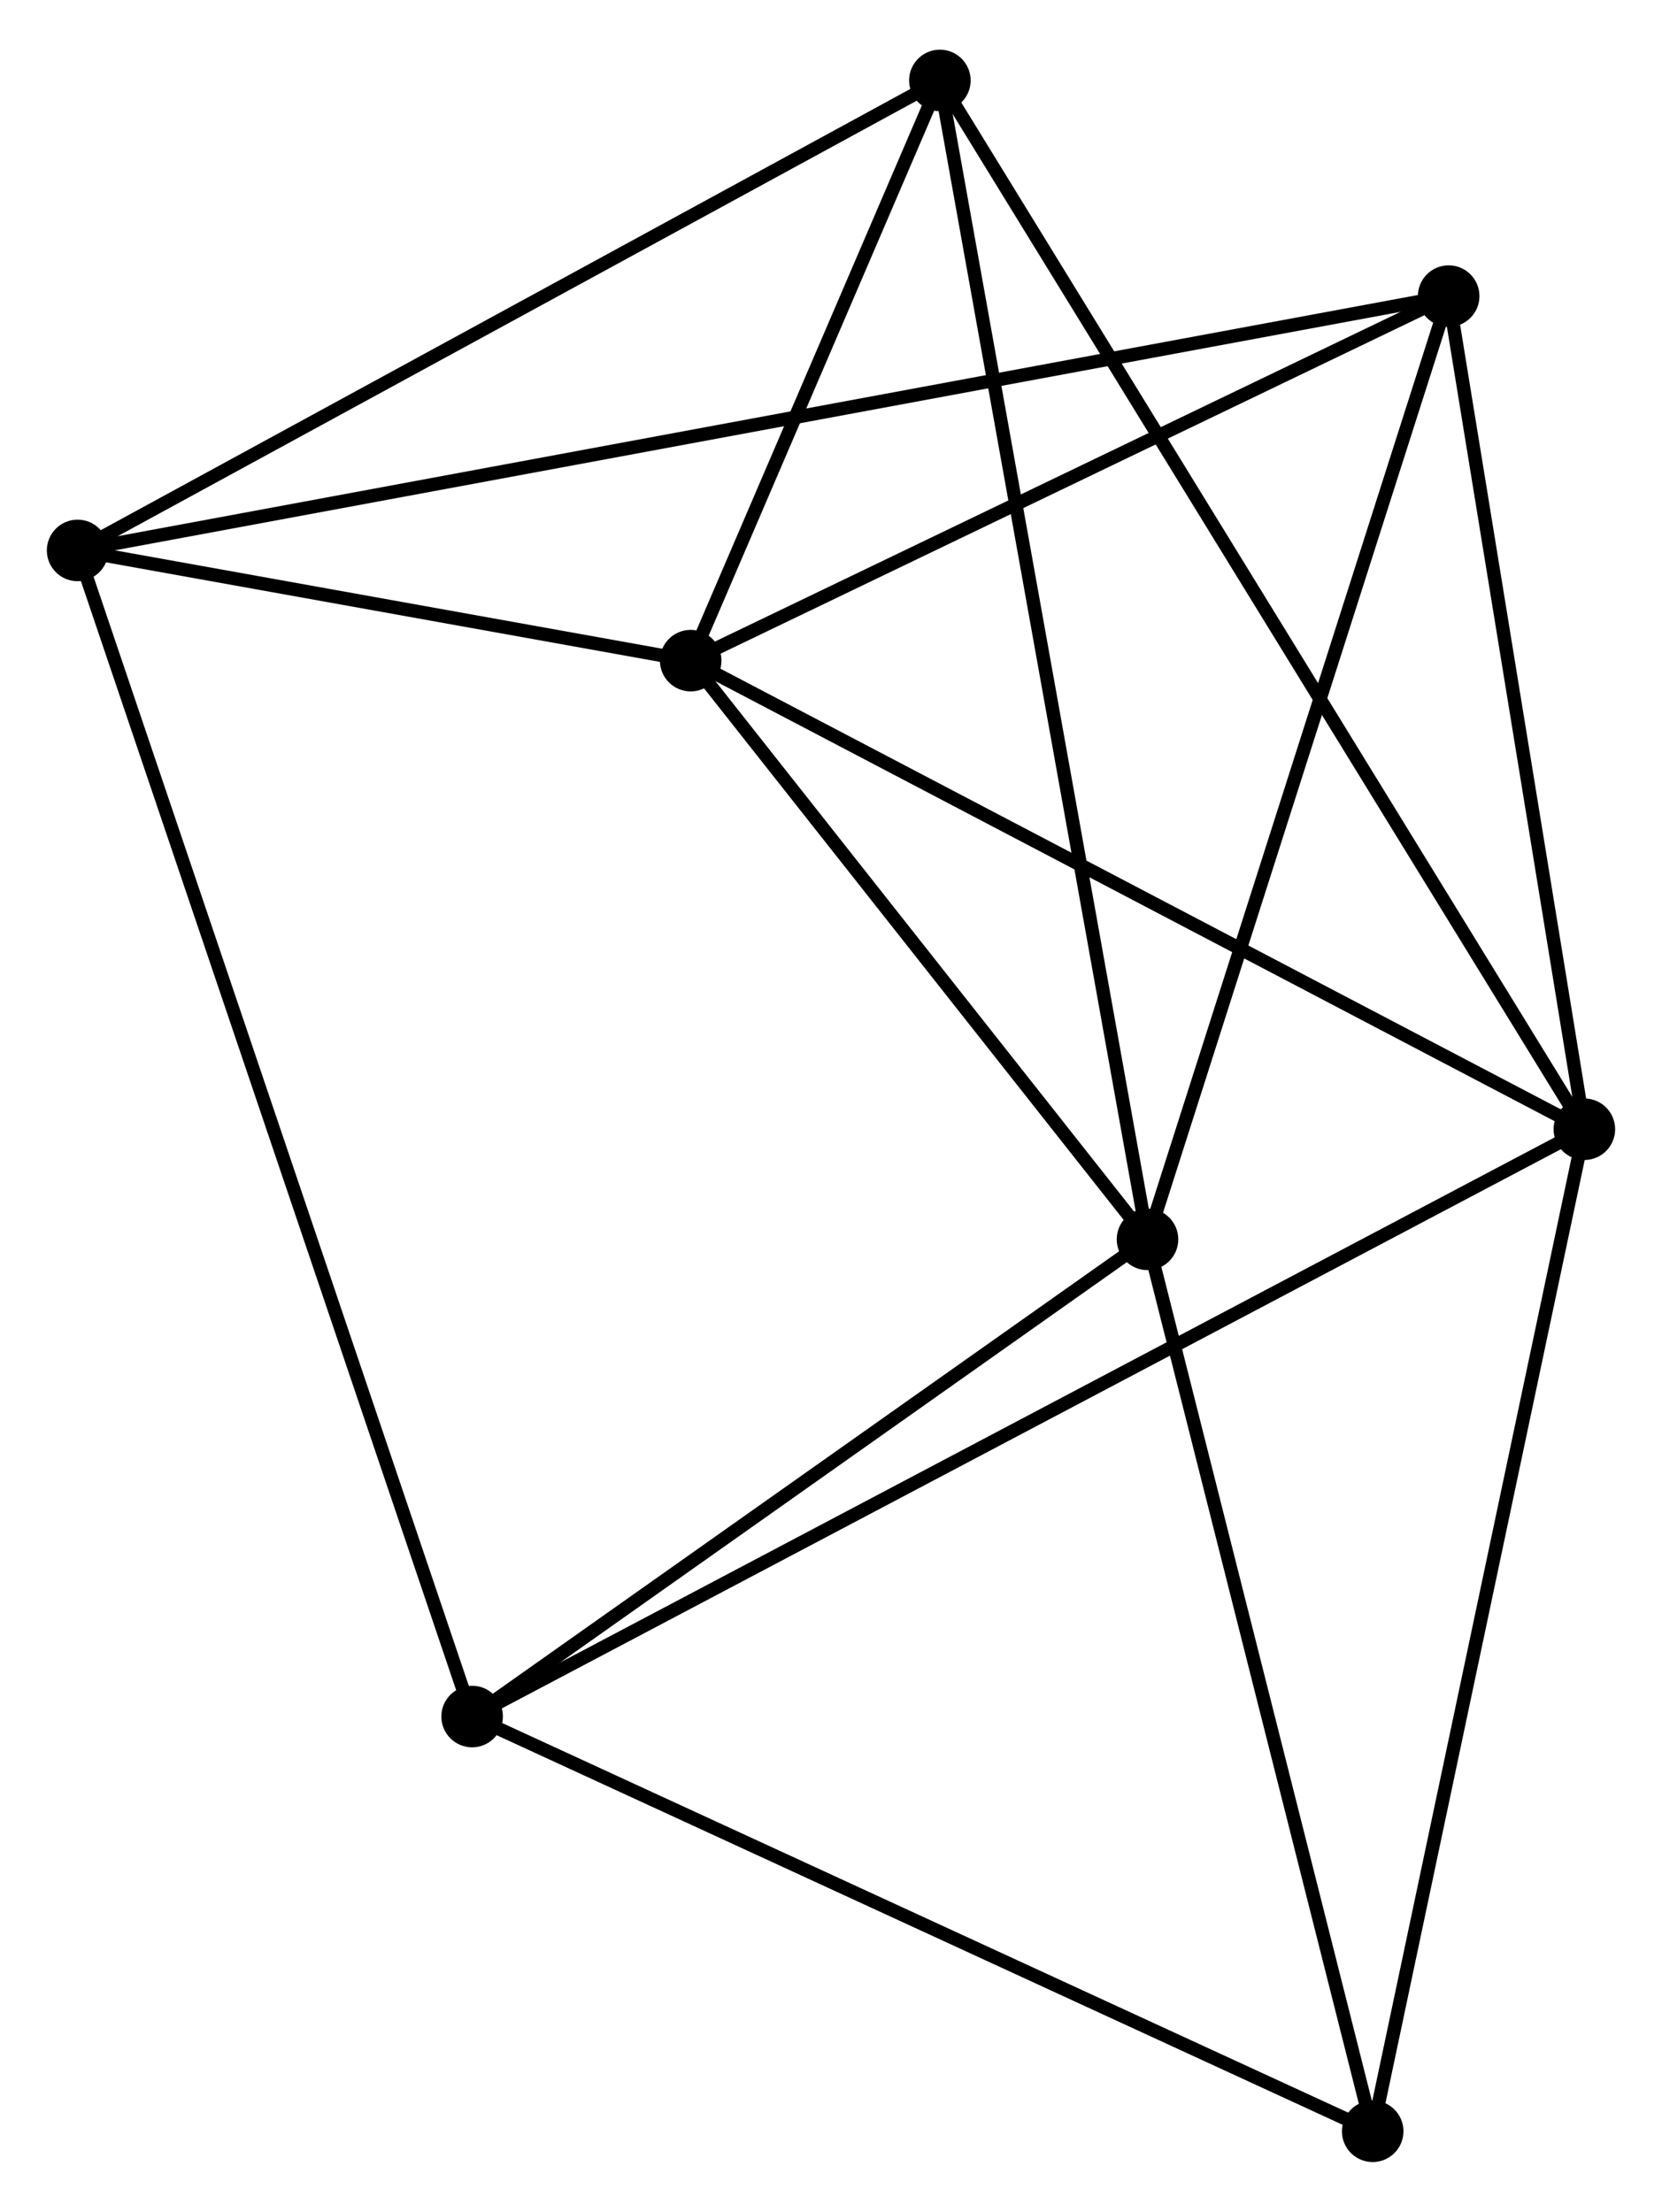 <?xml version="1.0" encoding="UTF-8" standalone="no"?>
<!DOCTYPE svg PUBLIC "-//W3C//DTD SVG 1.1//EN"
 "http://www.w3.org/Graphics/SVG/1.1/DTD/svg11.dtd">
<!-- Generated by graphviz version 2.36.0 (20140111.2315)
 -->
<!-- Title: %3 Pages: 1 -->
<svg width="124pt" height="165pt"
 viewBox="0.00 0.00 124.22 164.87" xmlns="http://www.w3.org/2000/svg" xmlns:xlink="http://www.w3.org/1999/xlink">
<g id="graph0" class="graph" transform="scale(1 1) rotate(0) translate(4 160.868)">
<title>%3</title>
<!-- 0 -->
<g id="node1" class="node"><title>0</title>
<ellipse fill="black" stroke="black" cx="47.623" cy="-111.707" rx="1.8" ry="1.8"/>
</g>
<!-- 1 -->
<g id="node2" class="node"><title>1</title>
<ellipse fill="black" stroke="black" cx="114.417" cy="-76.686" rx="1.8" ry="1.8"/>
</g>
<!-- 0&#45;&#45;1 -->
<g id="edge1" class="edge"><title>0&#45;&#45;1</title>
<path fill="none" stroke="black" d="M49.274,-110.841C58.434,-106.038 102.95,-82.698 112.579,-77.65"/>
</g>
<!-- 2 -->
<g id="node3" class="node"><title>2</title>
<ellipse fill="black" stroke="black" cx="81.766" cy="-68.457" rx="1.8" ry="1.8"/>
</g>
<!-- 0&#45;&#45;2 -->
<g id="edge2" class="edge"><title>0&#45;&#45;2</title>
<path fill="none" stroke="black" d="M48.759,-110.268C53.943,-103.702 75.326,-76.615 80.591,-69.946"/>
</g>
<!-- 3 -->
<g id="node4" class="node"><title>3</title>
<ellipse fill="black" stroke="black" cx="1.8" cy="-119.943" rx="1.8" ry="1.8"/>
</g>
<!-- 0&#45;&#45;3 -->
<g id="edge3" class="edge"><title>0&#45;&#45;3</title>
<path fill="none" stroke="black" d="M45.654,-112.061C38.116,-113.416 11.147,-118.263 3.711,-119.6"/>
</g>
<!-- 4 -->
<g id="node5" class="node"><title>4</title>
<ellipse fill="black" stroke="black" cx="104.275" cy="-138.95" rx="1.8" ry="1.8"/>
</g>
<!-- 0&#45;&#45;4 -->
<g id="edge4" class="edge"><title>0&#45;&#45;4</title>
<path fill="none" stroke="black" d="M49.508,-112.614C58.109,-116.75 93.589,-133.811 102.325,-138.012"/>
</g>
<!-- 5 -->
<g id="node6" class="node"><title>5</title>
<ellipse fill="black" stroke="black" cx="66.248" cy="-155.068" rx="1.8" ry="1.8"/>
</g>
<!-- 0&#45;&#45;5 -->
<g id="edge5" class="edge"><title>0&#45;&#45;5</title>
<path fill="none" stroke="black" d="M48.423,-113.57C51.487,-120.703 62.449,-146.223 65.471,-153.26"/>
</g>
<!-- 1&#45;&#45;4 -->
<g id="edge6" class="edge"><title>1&#45;&#45;4</title>
<path fill="none" stroke="black" d="M114.125,-78.482C112.67,-87.415 106.22,-127.011 104.63,-136.771"/>
</g>
<!-- 1&#45;&#45;5 -->
<g id="edge7" class="edge"><title>1&#45;&#45;5</title>
<path fill="none" stroke="black" d="M113.411,-78.323C107.142,-88.524 73.501,-143.266 67.248,-153.44"/>
</g>
<!-- 6 -->
<g id="node7" class="node"><title>6</title>
<ellipse fill="black" stroke="black" cx="31.287" cy="-32.795" rx="1.8" ry="1.8"/>
</g>
<!-- 1&#45;&#45;6 -->
<g id="edge8" class="edge"><title>1&#45;&#45;6</title>
<path fill="none" stroke="black" d="M112.681,-75.769C101.862,-70.057 43.805,-39.404 33.014,-33.707"/>
</g>
<!-- 7 -->
<g id="node8" class="node"><title>7</title>
<ellipse fill="black" stroke="black" cx="98.597" cy="-1.8" rx="1.8" ry="1.8"/>
</g>
<!-- 1&#45;&#45;7 -->
<g id="edge9" class="edge"><title>1&#45;&#45;7</title>
<path fill="none" stroke="black" d="M114.026,-74.835C111.837,-64.474 101.127,-13.777 98.974,-3.586"/>
</g>
<!-- 2&#45;&#45;4 -->
<g id="edge10" class="edge"><title>2&#45;&#45;4</title>
<path fill="none" stroke="black" d="M82.323,-70.199C85.41,-79.868 100.411,-126.848 103.655,-137.01"/>
</g>
<!-- 2&#45;&#45;5 -->
<g id="edge11" class="edge"><title>2&#45;&#45;5</title>
<path fill="none" stroke="black" d="M81.442,-70.266C79.423,-81.537 68.585,-142.026 66.57,-153.269"/>
</g>
<!-- 2&#45;&#45;6 -->
<g id="edge12" class="edge"><title>2&#45;&#45;6</title>
<path fill="none" stroke="black" d="M80.087,-67.27C72.423,-61.856 40.809,-39.522 33.025,-34.023"/>
</g>
<!-- 2&#45;&#45;7 -->
<g id="edge13" class="edge"><title>2&#45;&#45;7</title>
<path fill="none" stroke="black" d="M82.252,-66.534C84.71,-56.8 95.755,-13.057 98.141,-3.604"/>
</g>
<!-- 3&#45;&#45;4 -->
<g id="edge14" class="edge"><title>3&#45;&#45;4</title>
<path fill="none" stroke="black" d="M3.579,-120.273C16.017,-122.58 89.849,-136.274 102.447,-138.611"/>
</g>
<!-- 3&#45;&#45;5 -->
<g id="edge15" class="edge"><title>3&#45;&#45;5</title>
<path fill="none" stroke="black" d="M3.393,-120.812C12.232,-125.629 55.184,-149.038 64.474,-154.101"/>
</g>
<!-- 3&#45;&#45;6 -->
<g id="edge16" class="edge"><title>3&#45;&#45;6</title>
<path fill="none" stroke="black" d="M2.416,-118.123C6.253,-106.782 26.847,-45.918 30.675,-34.605"/>
</g>
<!-- 6&#45;&#45;7 -->
<g id="edge17" class="edge"><title>6&#45;&#45;7</title>
<path fill="none" stroke="black" d="M32.951,-32.029C42.182,-27.778 87.042,-7.121 96.744,-2.653"/>
</g>
</g>
</svg>
